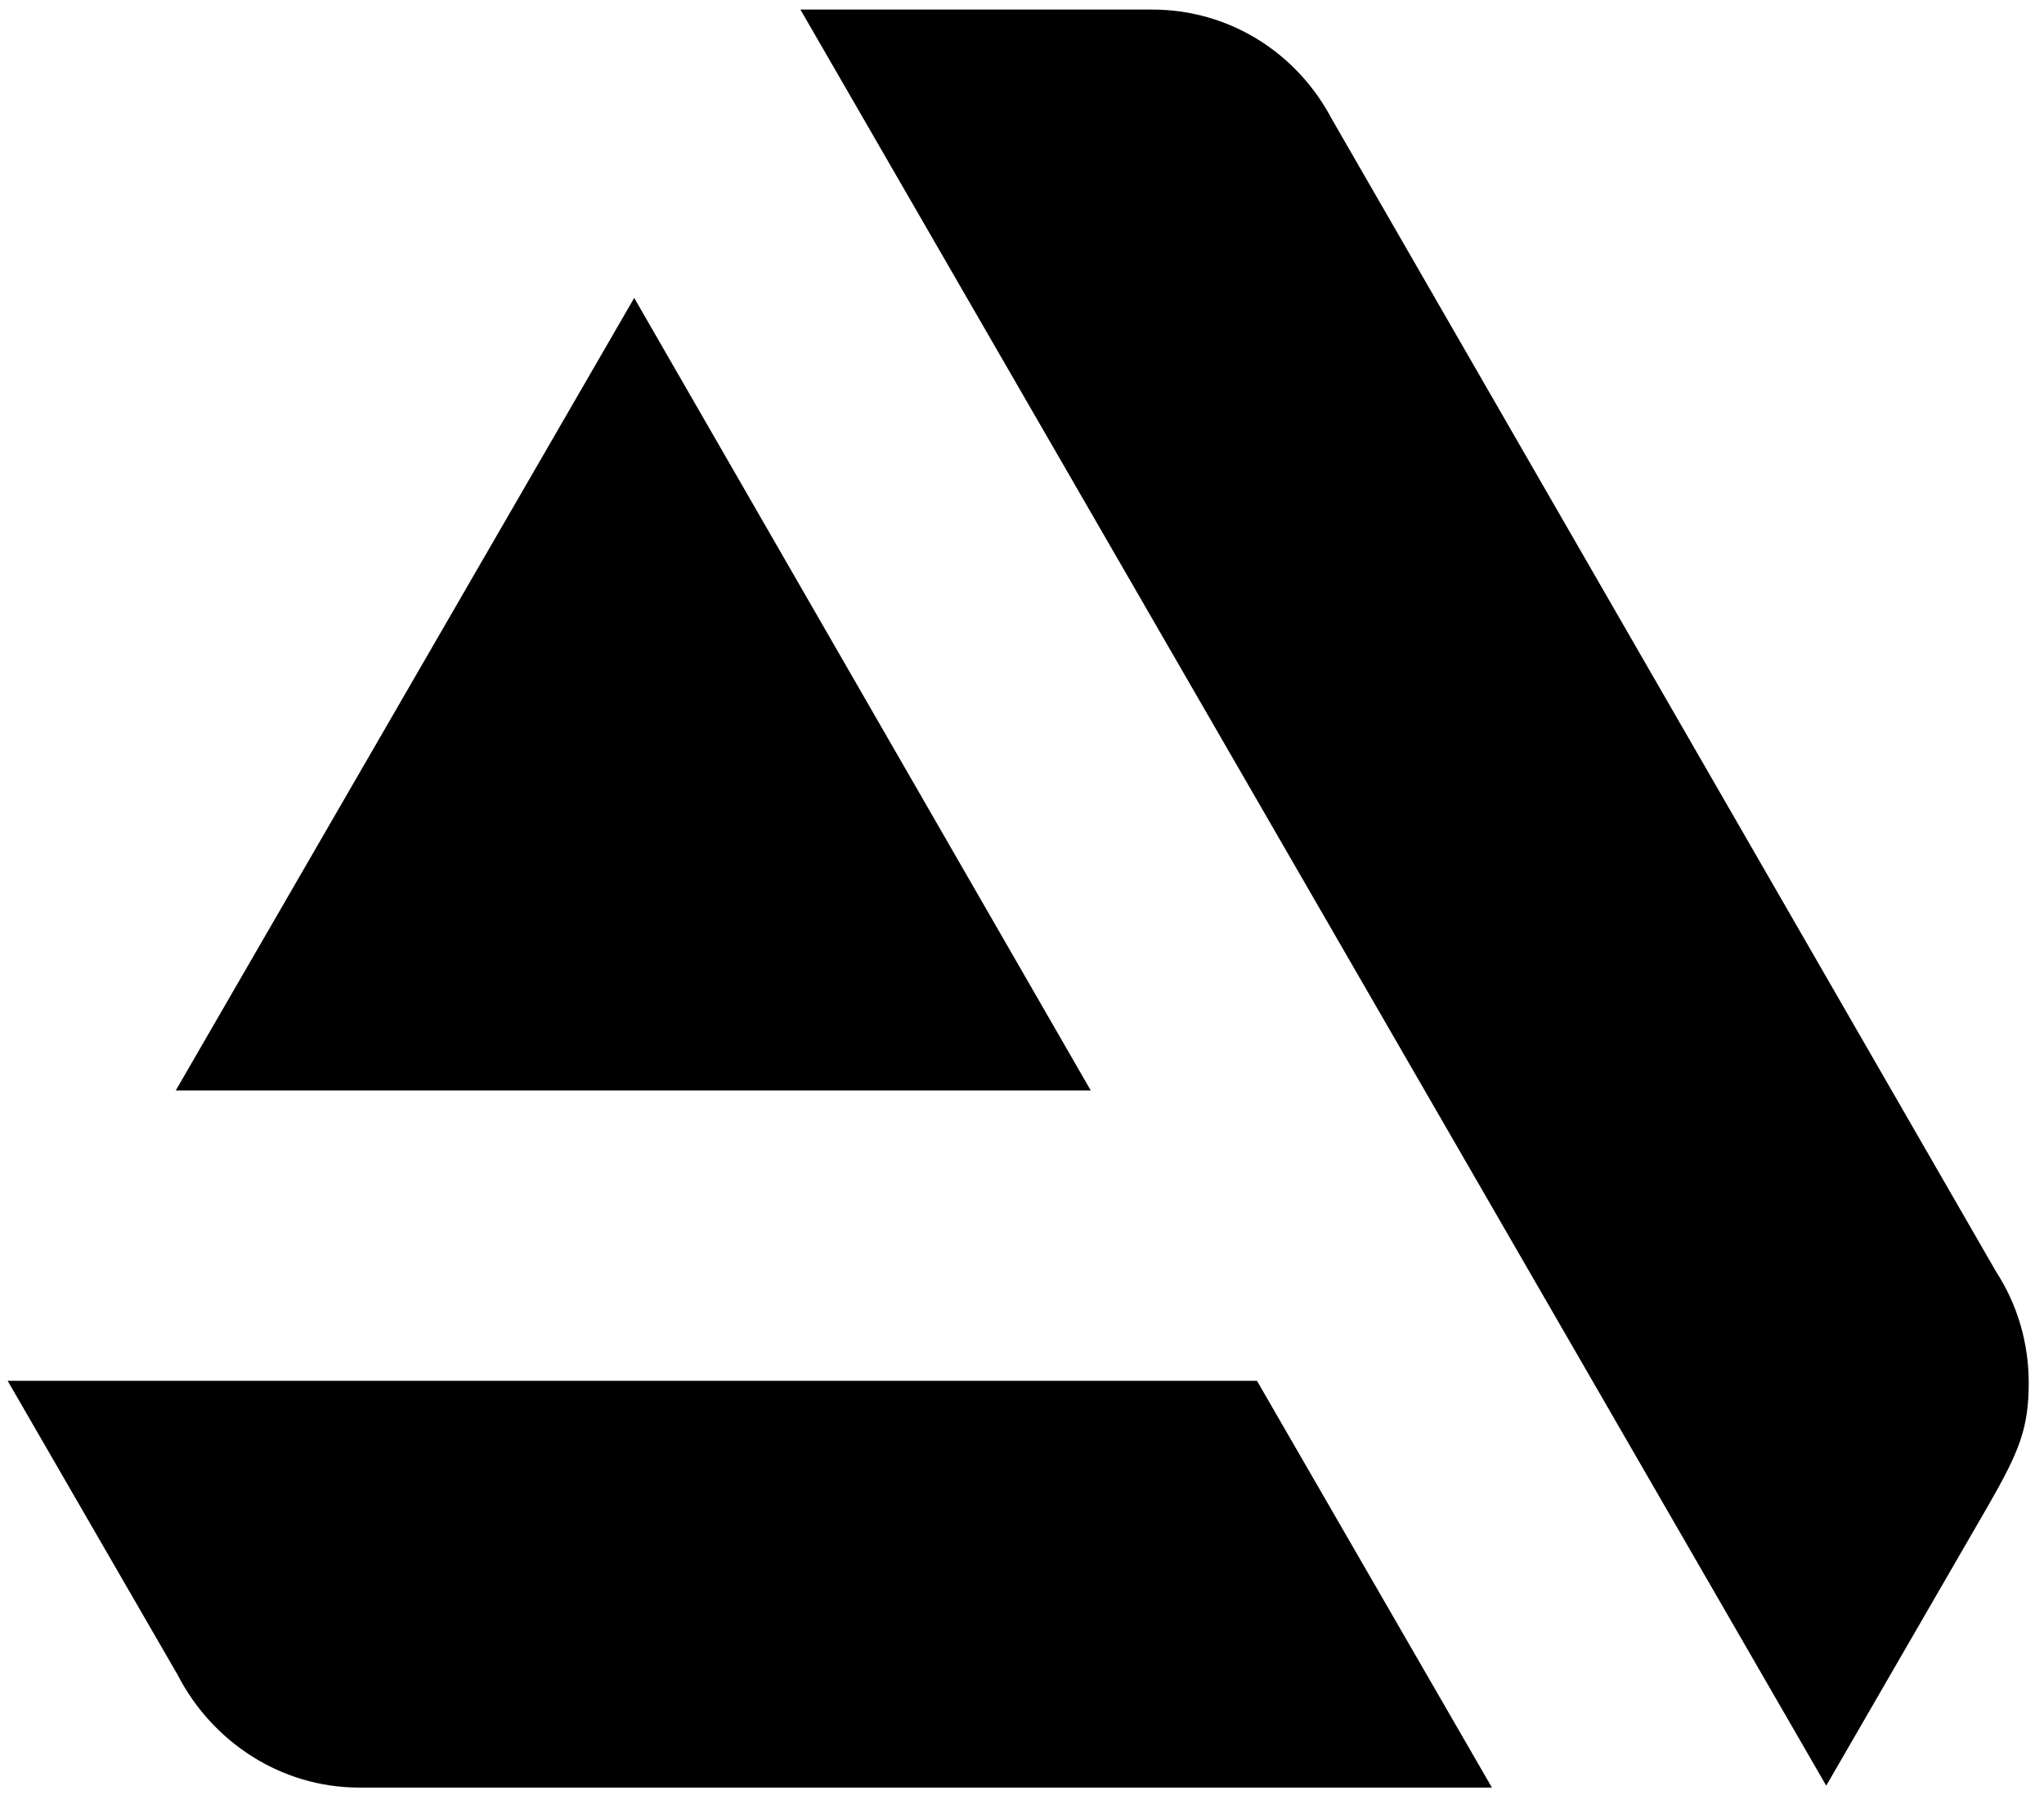 <svg width="107" height="94" viewBox="0 0 107 94" fill="none" xmlns="http://www.w3.org/2000/svg">
<path d="M0.4 72.3L9.3 87.7C11.1 91.2 14.7 93.6 18.8 93.6H78.1L65.8 72.3H0.4Z" fill="black"/>
<path d="M106.2 72.4C106.2 70.3 105.6 68.3 104.5 66.6L69.7 6.2C67.9 2.8 64.4 0.5 60.3 0.5H41.9L95.6 93.5L104.1 78.8C105.7 76 106.2 74.8 106.2 72.4Z" fill="black"/>
<path d="M57.1 57.1L33.2 15.6L9.2 57.1H57.1Z" fill="black"/>
</svg>
